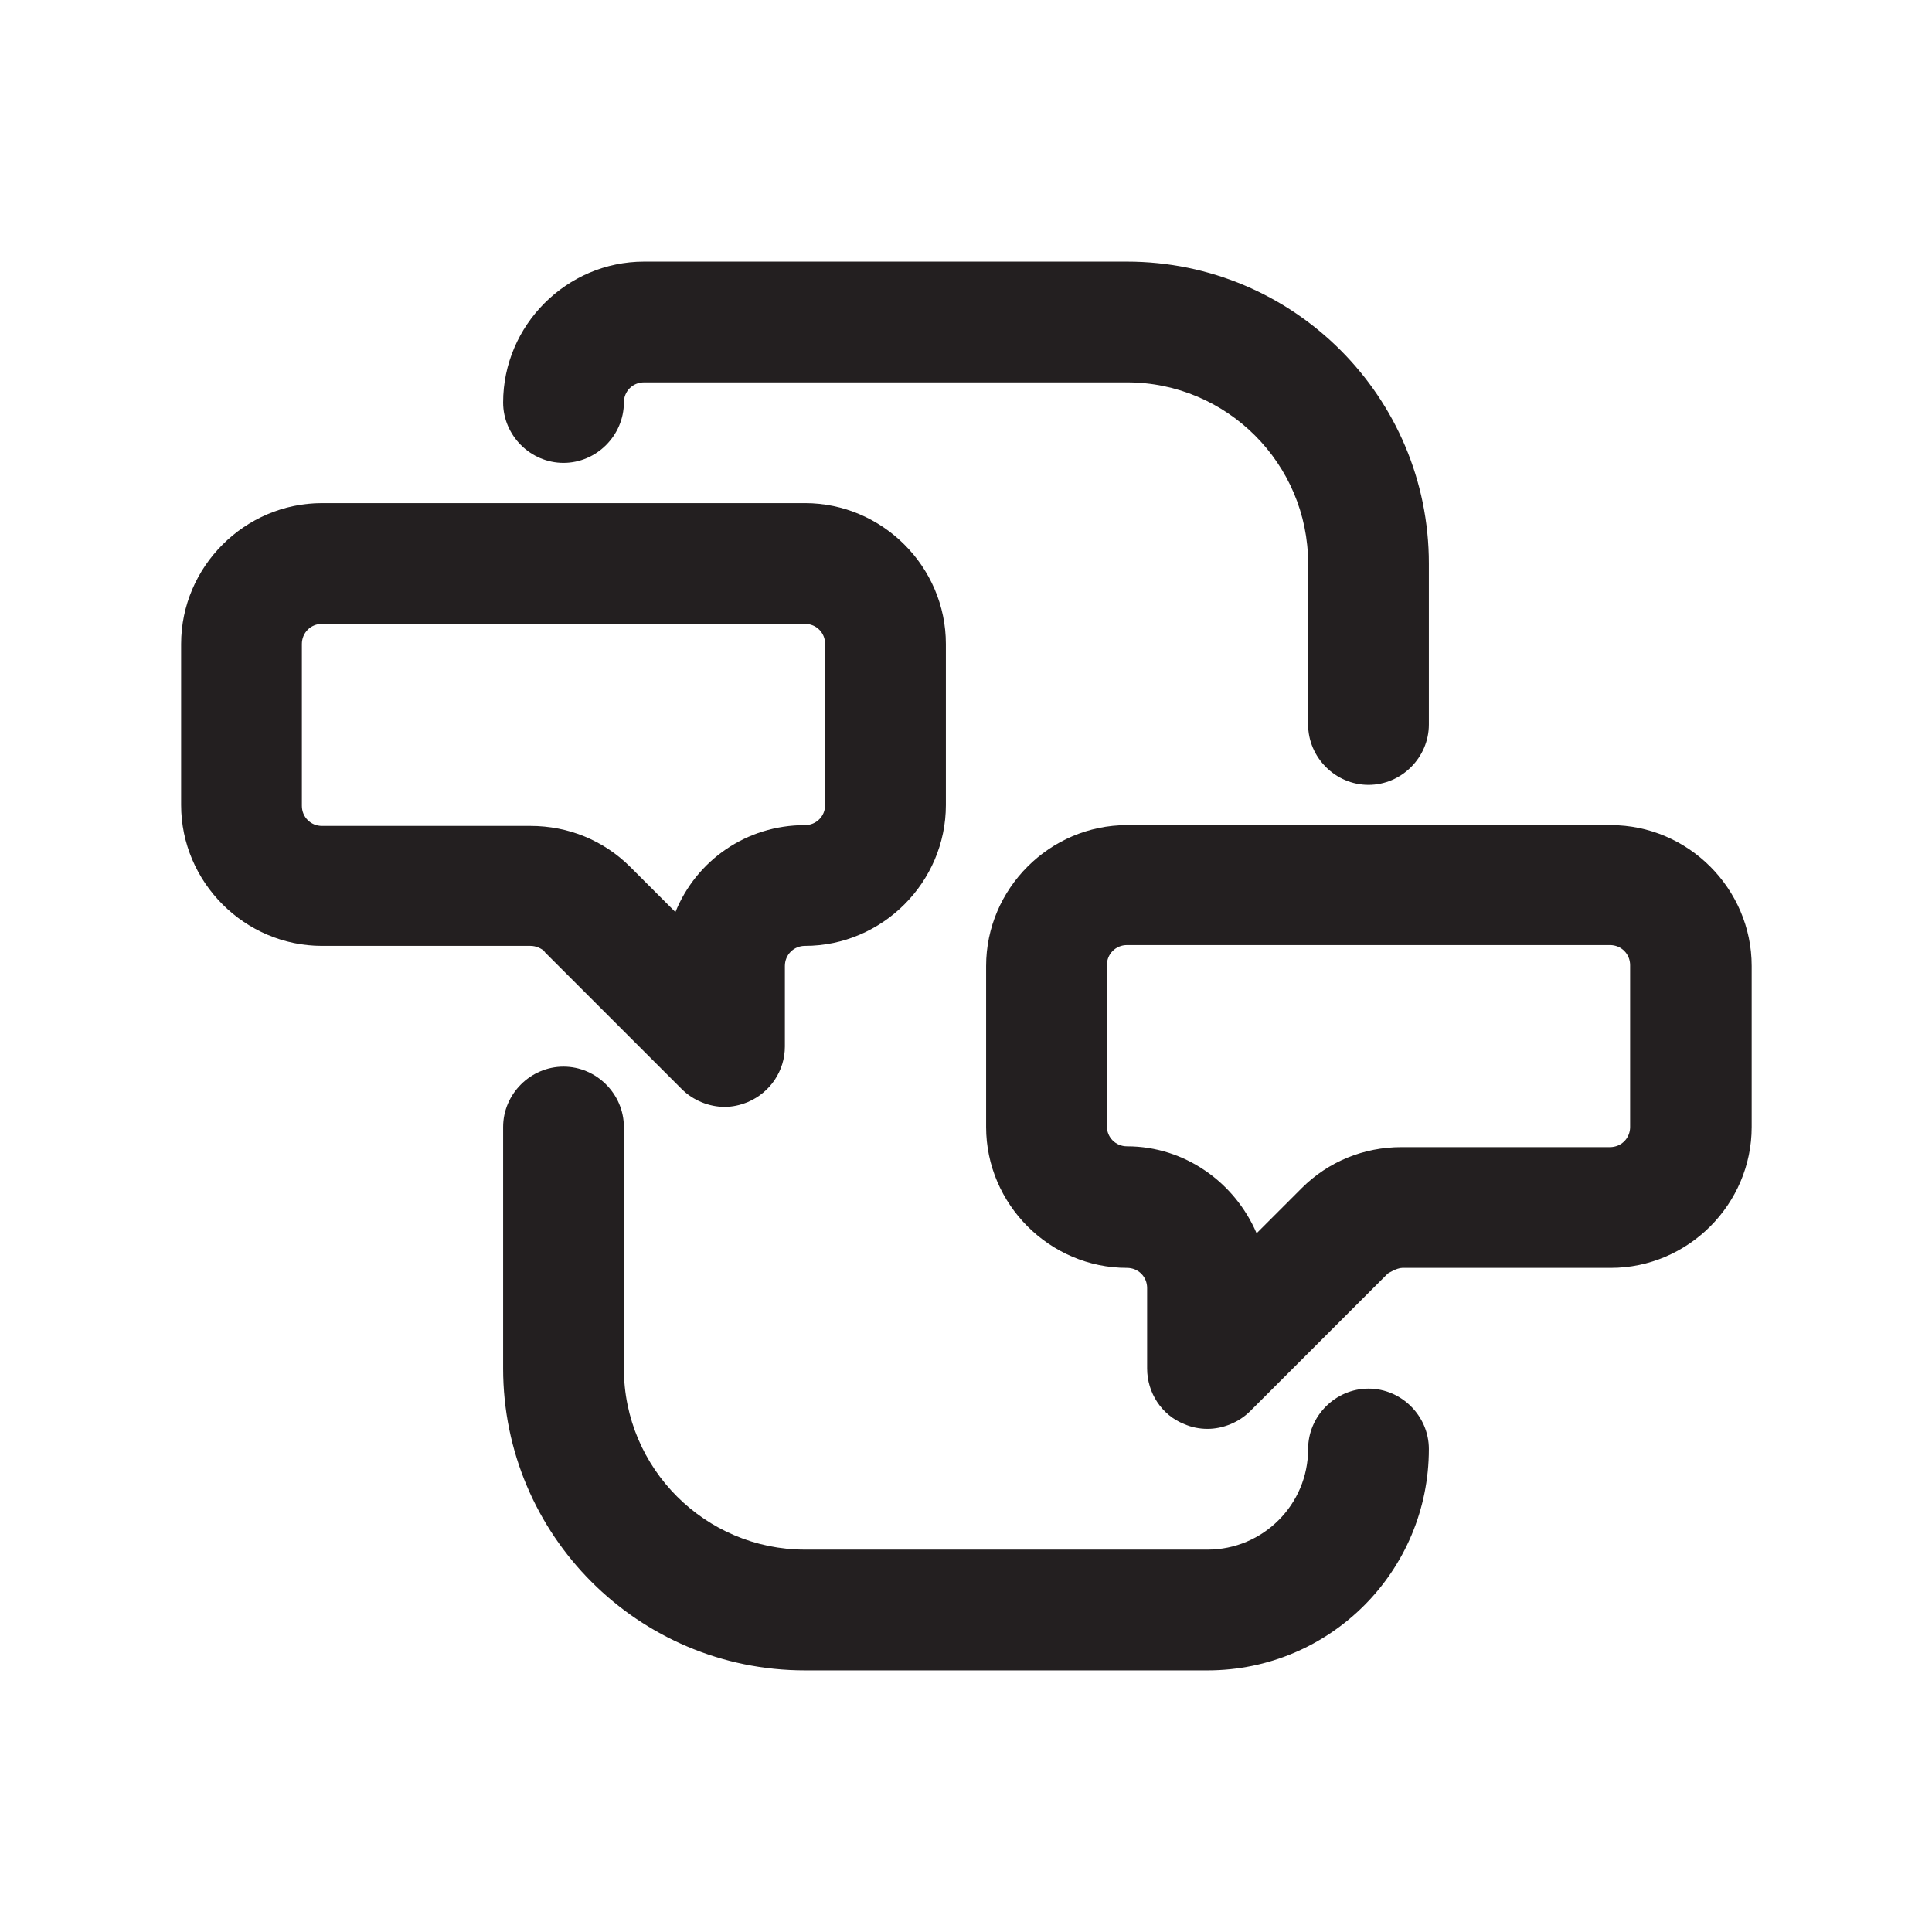 <?xml version="1.0" encoding="UTF-8"?><svg xmlns="http://www.w3.org/2000/svg" viewBox="0 0 24 24"><defs><style>.v{fill:#231f20;}</style></defs><g id="a"/><g id="b"/><g id="c"/><g id="d"/><g id="e"/><g id="f"/><g id="g"/><g id="h"/><g id="i"/><g id="j"><g><path class="v" d="M17,17.25c-.41,0-.75,.34-.75,.75,0,.69-.56,1.25-1.25,1.25h-5c-1.24,0-2.25-1.01-2.25-2.25v-3c0-.41-.34-.75-.75-.75s-.75,.34-.75,.75v3c0,2.07,1.68,3.75,3.75,3.75h5c1.52,0,2.75-1.23,2.75-2.75,0-.41-.34-.75-.75-.75Z"/><path class="v" d="M7,5.75c.41,0,.75-.34,.75-.75,0-.14,.11-.25,.25-.25h6c1.24,0,2.25,1.01,2.25,2.25v2c0,.41,.34,.75,.75,.75s.75-.34,.75-.75v-2c0-2.07-1.68-3.75-3.75-3.75h-6c-.96,0-1.75,.79-1.75,1.75,0,.41,.34,.75,.75,.75Z"/><path class="v" d="M6.76,11.82l1.71,1.71c.14,.14,.34,.22,.53,.22,.1,0,.19-.02,.29-.06,.28-.12,.46-.39,.46-.69v-1c0-.14,.11-.25,.25-.25,.96,0,1.75-.79,1.75-1.75v-2c0-.96-.79-1.75-1.75-1.75H4c-.96,0-1.75,.79-1.75,1.75v2c0,.96,.79,1.75,1.75,1.75h2.59c.07,0,.13,.03,.18,.07Zm-3.01-1.82v-2c0-.14,.11-.25,.25-.25h6c.14,0,.25,.11,.25,.25v2c0,.14-.11,.25-.25,.25-.73,0-1.35,.44-1.61,1.08l-.56-.56c-.33-.33-.77-.51-1.24-.51h-2.59c-.14,0-.25-.11-.25-.25Z"/><path class="v" d="M20,10.25h-6c-.96,0-1.75,.79-1.75,1.75v2c0,.96,.79,1.75,1.75,1.75,.14,0,.25,.11,.25,.25v1c0,.3,.18,.58,.46,.69,.09,.04,.19,.06,.29,.06,.19,0,.39-.08,.53-.22l1.71-1.71s.11-.07,.18-.07h2.59c.96,0,1.75-.79,1.75-1.75v-2c0-.96-.79-1.75-1.75-1.75Zm.25,3.75c0,.14-.11,.25-.25,.25h-2.59c-.47,0-.91,.18-1.24,.51l-.56,.56c-.27-.63-.89-1.08-1.61-1.08-.14,0-.25-.11-.25-.25v-2c0-.14,.11-.25,.25-.25h6c.14,0,.25,.11,.25,.25v2Z"/></g></g><g id="k"/><g id="l"/><g id="m"/><g id="n"/><g id="o"/><g id="p"/><g id="q"/><g id="r"/><g id="s"/><g id="t"/><g id="u"/></svg>